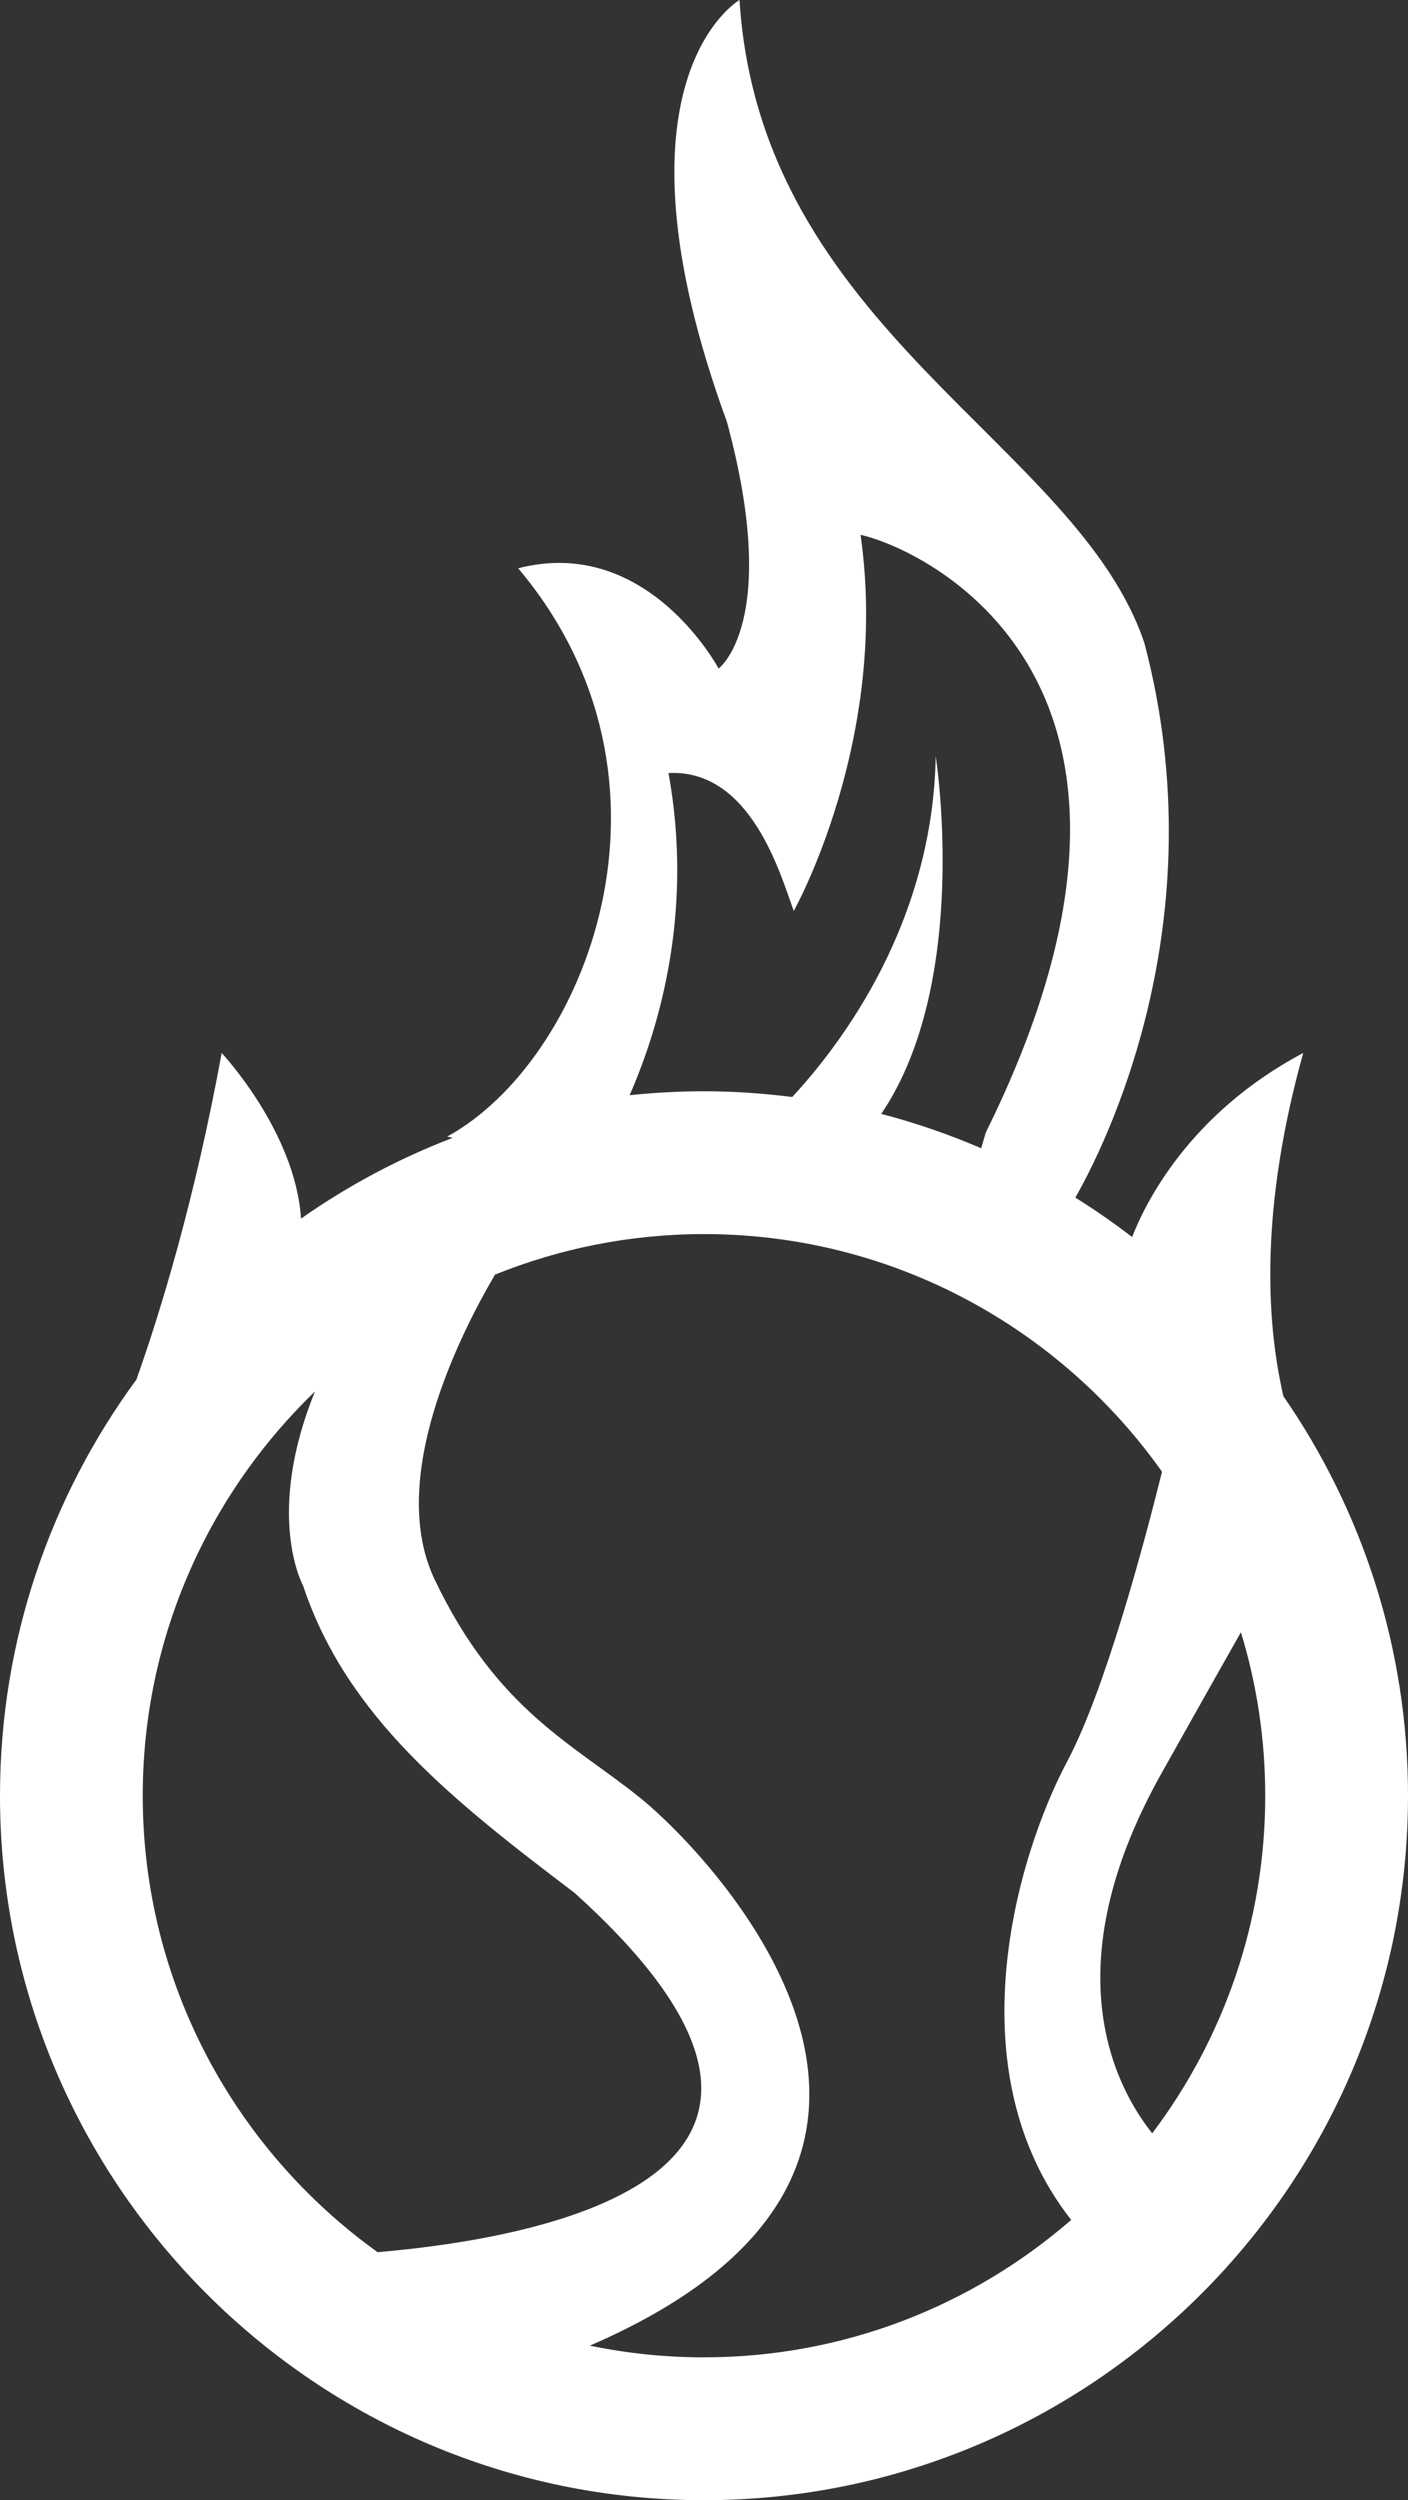 <svg version="1.1" id="图层_1" x="0px" y="0px" width="107.593px" height="190.928px" viewBox="0 0 107.593 190.928" enable-background="new 0 0 107.593 190.928" xml:space="preserve" xmlns="http://www.w3.org/2000/svg" xmlns:xlink="http://www.w3.org/1999/xlink" xmlns:xml="http://www.w3.org/XML/1998/namespace">
  <rect x="0" y="0" width="107.593" height="190.928" fill="#333333" stroke="none"/>
  <path fill="#FFFFFF" d="M98.072,106.623c-1.357-5.866-1.753-14.482,1.514-26.211c-8.762,4.639-12.109,11.56-13.073,14.054
	c-1.396-1.071-2.845-2.078-4.342-3.011c2.139-3.733,10.923-20.906,5.288-42.314C82.354,33.823,58.104,25.209,56.509,0
	c0,0-10.53,6.062-0.957,32.228c4.146,15.317-0.64,18.827-0.64,18.827s-5.425-10.211-15.316-7.658
	c13.722,16.273,5.105,37.652-5.423,43.396l0.416,0.099c-4.131,1.584-8.016,3.663-11.587,6.166
	c-0.43-6.646-6.062-12.646-6.062-12.646c-2.076,11.327-4.711,19.858-6.517,24.941C3.876,114.263,0,125.25,0,137.13
	c0,29.665,24.133,53.798,53.796,53.798s53.797-24.133,53.797-53.798C107.593,125.809,104.068,115.298,98.072,106.623z
	 M51.083,59.032c6.383-0.318,8.614,7.978,9.573,10.531c0,0,7.34-13.083,5.104-28.719c4.467,0.958,26.806,10.85,9.574,45.631
	l-0.356,1.212c-2.458-1.057-5.008-1.938-7.635-2.624c6.876-10.162,4.161-27.307,4.161-27.307
	c-0.23,12.719-7.164,21.914-10.964,26.016c-2.211-0.278-4.46-0.438-6.745-0.438c-1.919,0-3.813,0.106-5.682,0.303
	C50.461,78.267,52.986,69.502,51.083,59.032z M10.907,137.13c0-12.115,5.059-23.064,13.164-30.872
	c-3.867,9.501-0.908,14.837-0.908,14.837c3.35,10.052,11.487,16.434,20.74,23.454c23.849,21.489-2.295,26.344-15.047,27.44
	C18.001,164.201,10.907,151.482,10.907,137.13z M45.071,179.126c32.238-13.934,8.998-37.645,3.938-41.757
	c-5.104-4.147-11.009-6.7-15.796-16.752c-3.604-7.57,1.748-18.395,4.612-23.28c4.94-1.99,10.326-3.096,15.97-3.096
	c14.439,0,27.225,7.179,35.001,18.149c-1.435,5.768-4.378,16.729-7.239,22.108c-3.836,7.21-8.695,23.566,0.298,35.027
	c-7.525,6.528-17.336,10.494-28.06,10.494C50.808,180.02,47.89,179.711,45.071,179.126z M88.048,162.912
	c-2.845-3.569-7.617-12.649,0.688-27.457c2.95-5.257,4.861-8.646,6.09-10.81c1.206,3.954,1.858,8.144,1.858,12.485
	C96.685,146.8,93.467,155.73,88.048,162.912z" class="color c1"/>
</svg>